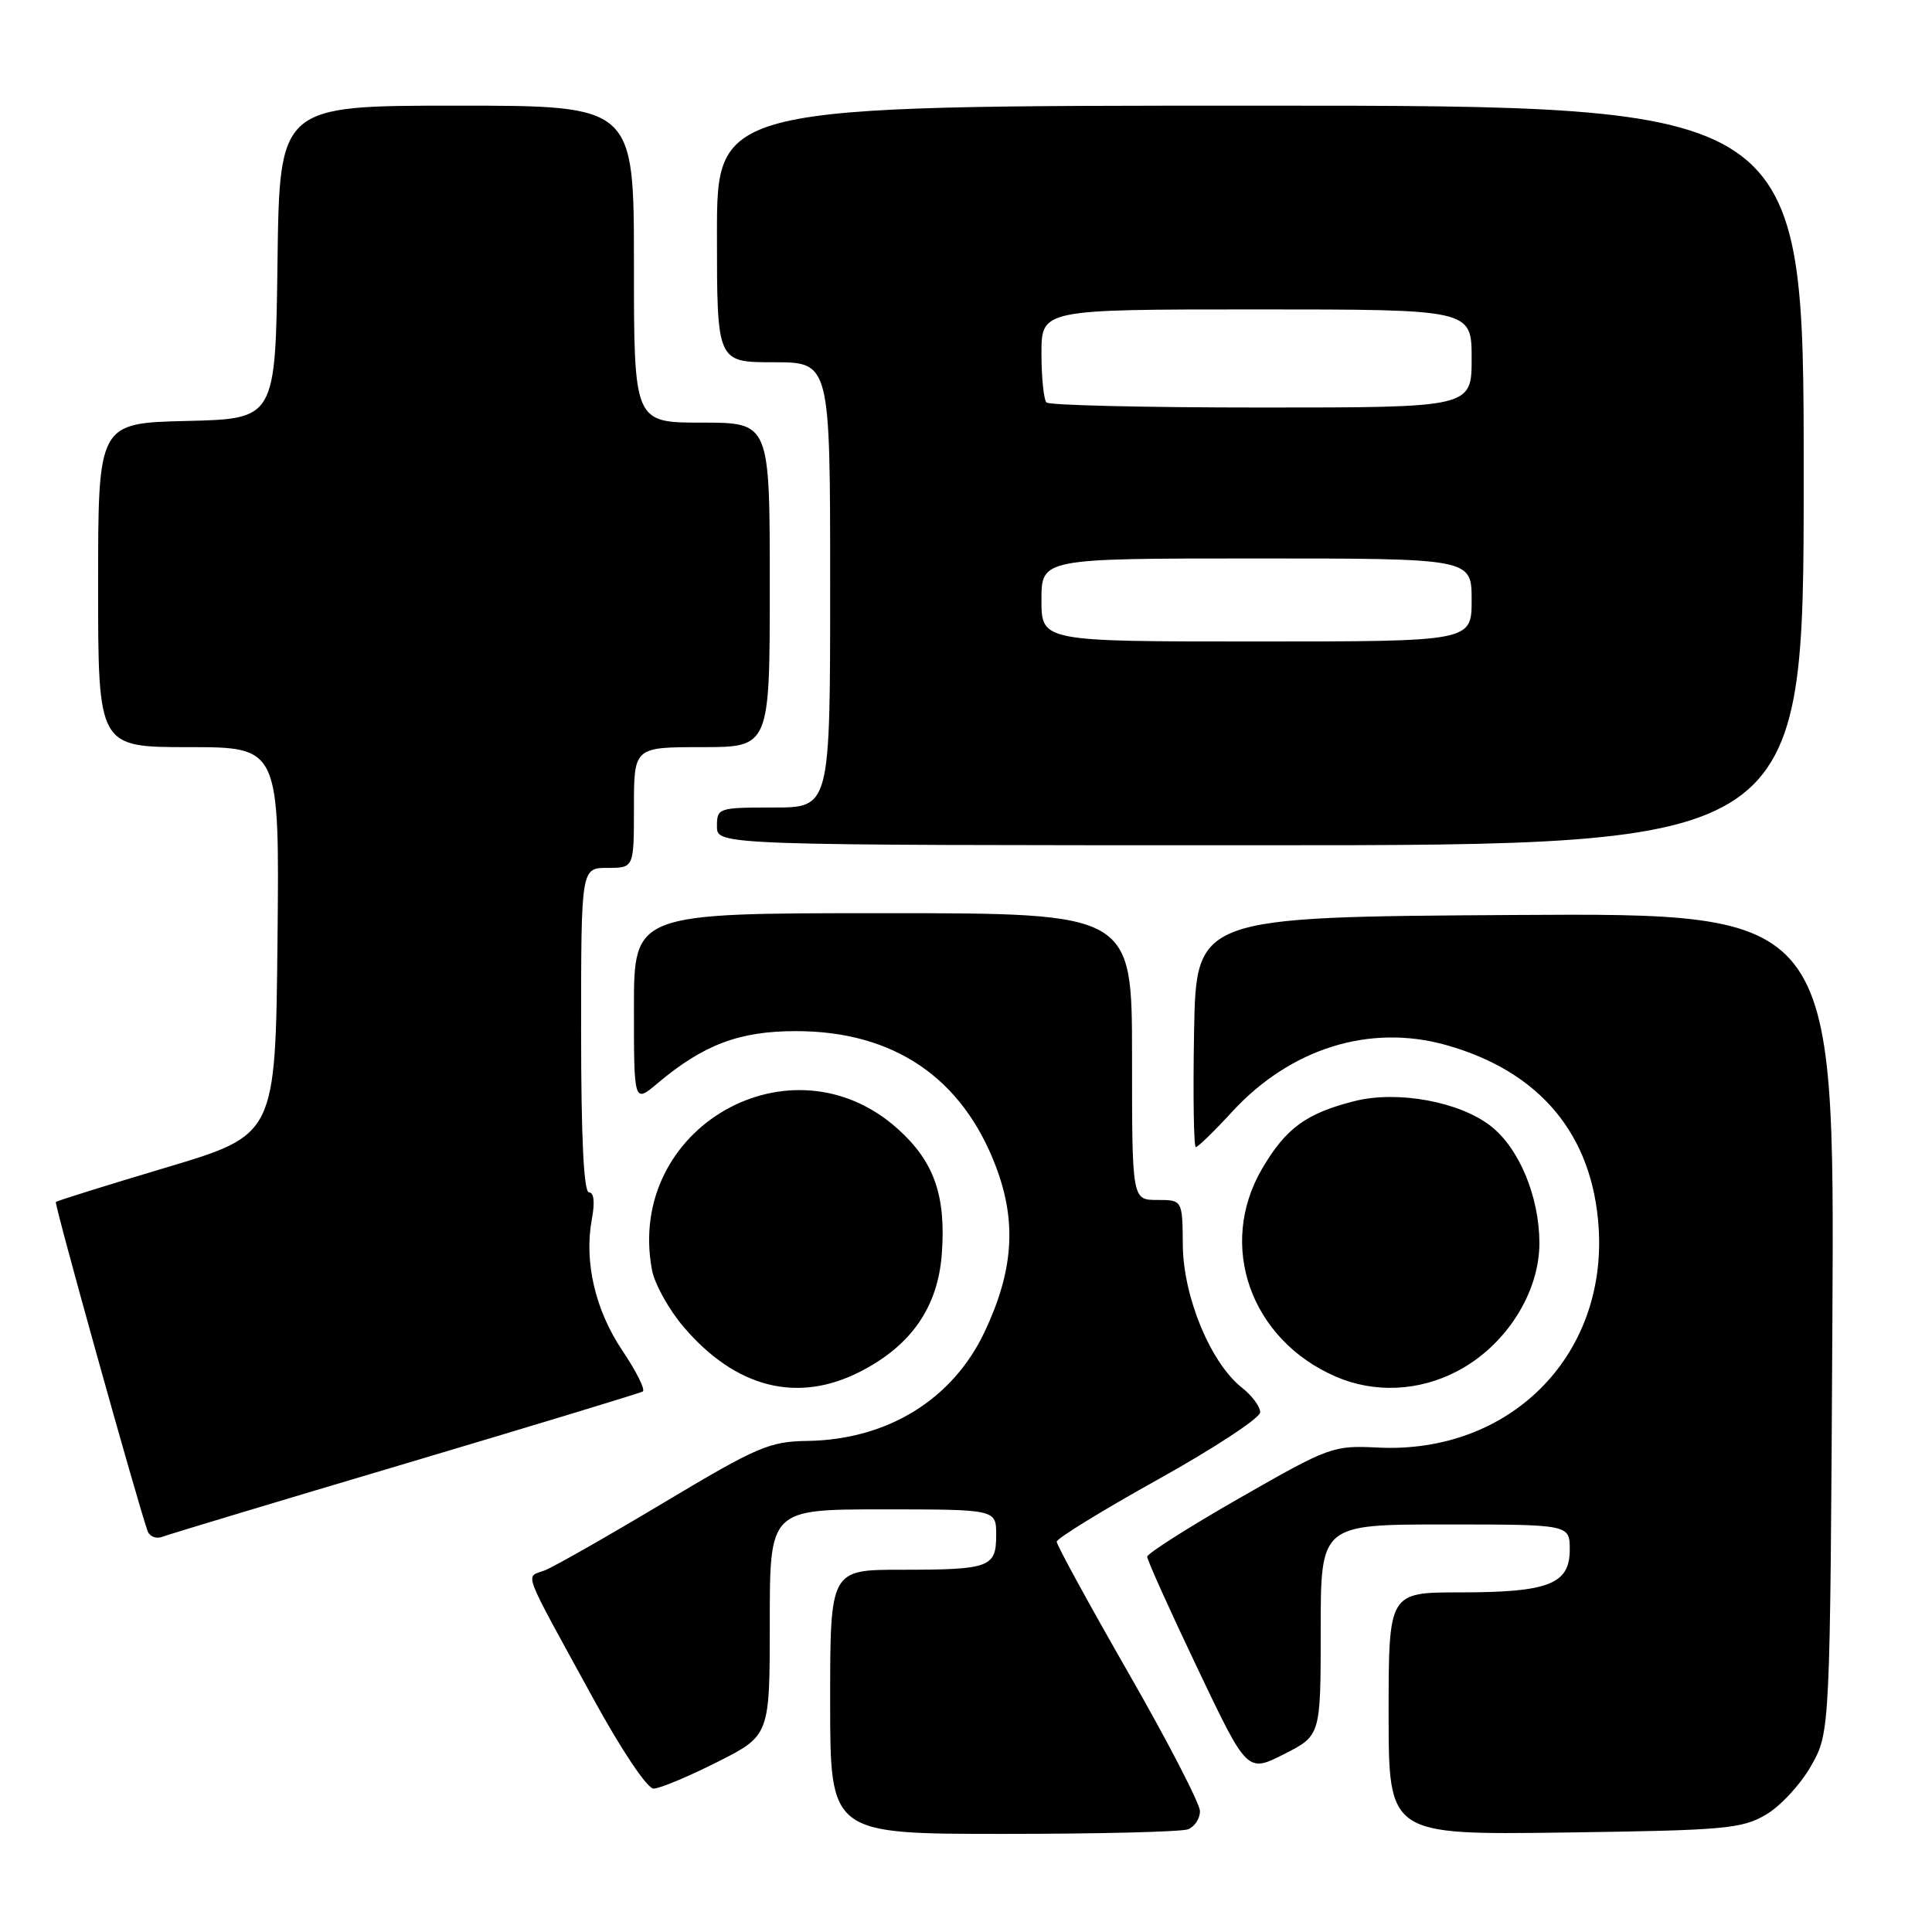 <?xml version="1.0" encoding="UTF-8" standalone="no"?>
<!DOCTYPE svg PUBLIC "-//W3C//DTD SVG 1.1//EN" "http://www.w3.org/Graphics/SVG/1.1/DTD/svg11.dtd" >
<svg xmlns="http://www.w3.org/2000/svg" xmlns:xlink="http://www.w3.org/1999/xlink" version="1.1" viewBox="0 0 256 256">
 <g >
 <path fill="currentColor"
d=" M 157.42 242.39 C 158.29 242.06 159.00 240.98 159.00 239.99 C 159.00 239.00 154.73 230.74 149.50 221.63 C 144.28 212.52 140.01 204.71 140.02 204.28 C 140.03 203.85 146.10 200.12 153.50 196.00 C 160.90 191.88 166.97 187.89 166.98 187.14 C 166.99 186.40 165.90 184.92 164.56 183.87 C 160.43 180.62 156.80 171.88 156.73 165.03 C 156.68 159.00 156.68 159.00 153.34 159.00 C 150.00 159.00 150.00 159.00 150.00 140.00 C 150.00 121.00 150.00 121.00 117.00 121.00 C 84.00 121.00 84.00 121.00 84.00 133.59 C 84.00 146.18 84.00 146.18 87.13 143.54 C 93.23 138.41 97.98 136.62 105.50 136.63 C 118.44 136.64 127.52 142.81 131.98 154.62 C 134.74 161.94 134.29 168.39 130.46 176.49 C 126.22 185.46 117.58 190.77 107.00 190.93 C 101.96 191.00 100.36 191.69 88.00 199.08 C 80.58 203.52 73.47 207.57 72.21 208.07 C 69.58 209.12 68.90 207.33 78.71 225.25 C 82.36 231.92 85.77 237.00 86.60 237.00 C 87.40 237.00 91.19 235.42 95.02 233.49 C 102.00 229.97 102.00 229.97 102.00 214.99 C 102.00 200.00 102.00 200.00 117.00 200.00 C 132.00 200.00 132.00 200.00 132.00 203.39 C 132.00 207.69 131.16 208.00 119.42 208.00 C 110.00 208.00 110.00 208.00 110.00 225.50 C 110.00 243.00 110.00 243.00 132.92 243.00 C 145.52 243.00 156.55 242.73 157.42 242.39 Z  M 234.00 240.45 C 235.93 239.32 238.62 236.40 240.00 233.95 C 242.50 229.50 242.50 229.50 242.80 175.24 C 243.10 120.98 243.10 120.98 200.80 121.24 C 158.50 121.50 158.50 121.50 158.22 136.75 C 158.07 145.14 158.18 152.00 158.45 152.00 C 158.73 152.00 160.88 149.91 163.23 147.35 C 170.97 138.92 181.48 135.63 191.61 138.47 C 204.04 141.96 211.03 150.33 211.83 162.66 C 212.93 179.78 199.97 192.68 182.55 191.81 C 176.64 191.51 176.15 191.69 164.25 198.50 C 157.52 202.35 152.02 205.85 152.01 206.27 C 152.00 206.70 154.98 213.31 158.63 220.97 C 165.26 234.90 165.26 234.90 170.13 232.44 C 175.00 229.97 175.00 229.97 175.00 215.98 C 175.00 202.00 175.00 202.00 191.50 202.00 C 208.00 202.00 208.00 202.00 208.00 205.34 C 208.00 209.91 205.20 211.00 193.45 211.00 C 184.00 211.00 184.00 211.00 184.00 227.07 C 184.00 243.13 184.00 243.13 207.25 242.82 C 228.56 242.53 230.79 242.33 234.00 240.45 Z  M 53.76 193.92 C 70.67 188.89 84.80 184.60 85.17 184.38 C 85.54 184.16 84.33 181.73 82.48 178.98 C 78.86 173.59 77.37 167.17 78.43 161.51 C 78.84 159.31 78.70 158.00 78.05 158.00 C 77.35 158.00 77.00 150.79 77.00 136.50 C 77.00 115.00 77.00 115.00 80.50 115.00 C 84.00 115.00 84.00 115.00 84.00 107.00 C 84.00 99.00 84.00 99.00 93.00 99.00 C 102.00 99.00 102.00 99.00 102.00 77.50 C 102.00 56.00 102.00 56.00 93.00 56.00 C 84.00 56.00 84.00 56.00 84.00 35.00 C 84.00 14.00 84.00 14.00 60.52 14.00 C 37.04 14.00 37.04 14.00 36.77 34.75 C 36.50 55.50 36.50 55.50 24.75 55.78 C 13.00 56.06 13.00 56.06 13.00 77.53 C 13.00 99.00 13.00 99.00 25.02 99.00 C 37.03 99.00 37.03 99.00 36.77 124.69 C 36.50 150.37 36.50 150.37 22.09 154.68 C 14.16 157.05 7.55 159.11 7.40 159.27 C 7.17 159.50 18.04 198.49 19.55 202.85 C 19.81 203.60 20.69 203.95 21.52 203.63 C 22.35 203.31 36.86 198.94 53.76 193.92 Z  M 113.98 181.75 C 120.76 178.29 124.29 173.18 124.80 166.09 C 125.35 158.42 123.78 153.93 119.00 149.62 C 104.87 136.86 82.86 149.45 86.39 168.27 C 86.74 170.14 88.64 173.56 90.62 175.87 C 97.52 183.93 105.69 185.99 113.98 181.75 Z  M 193.09 181.69 C 199.52 178.33 204.01 171.30 203.98 164.64 C 203.95 158.55 201.30 152.16 197.56 149.23 C 193.44 145.98 185.19 144.46 179.49 145.90 C 173.10 147.51 170.38 149.49 167.24 154.85 C 161.28 165.03 165.70 177.51 177.00 182.41 C 182.11 184.62 188.00 184.36 193.09 181.69 Z  M 239.00 63.00 C 239.00 14.00 239.00 14.00 167.00 14.00 C 95.00 14.00 95.00 14.00 95.00 31.00 C 95.00 48.00 95.00 48.00 102.50 48.00 C 110.00 48.00 110.00 48.00 110.00 77.50 C 110.00 107.00 110.00 107.00 102.50 107.00 C 95.17 107.00 95.00 107.06 95.00 109.50 C 95.00 112.00 95.00 112.00 167.00 112.00 C 239.00 112.00 239.00 112.00 239.00 63.00 Z  M 138.00 79.50 C 138.00 74.00 138.00 74.00 166.50 74.00 C 195.00 74.00 195.00 74.00 195.00 79.50 C 195.00 85.00 195.00 85.00 166.50 85.00 C 138.00 85.00 138.00 85.00 138.00 79.50 Z  M 138.67 53.33 C 138.30 52.97 138.00 50.04 138.00 46.83 C 138.00 41.00 138.00 41.00 166.50 41.00 C 195.00 41.00 195.00 41.00 195.00 47.50 C 195.00 54.00 195.00 54.00 167.17 54.00 C 151.86 54.00 139.03 53.70 138.67 53.33 Z "/>
</g>
</svg>